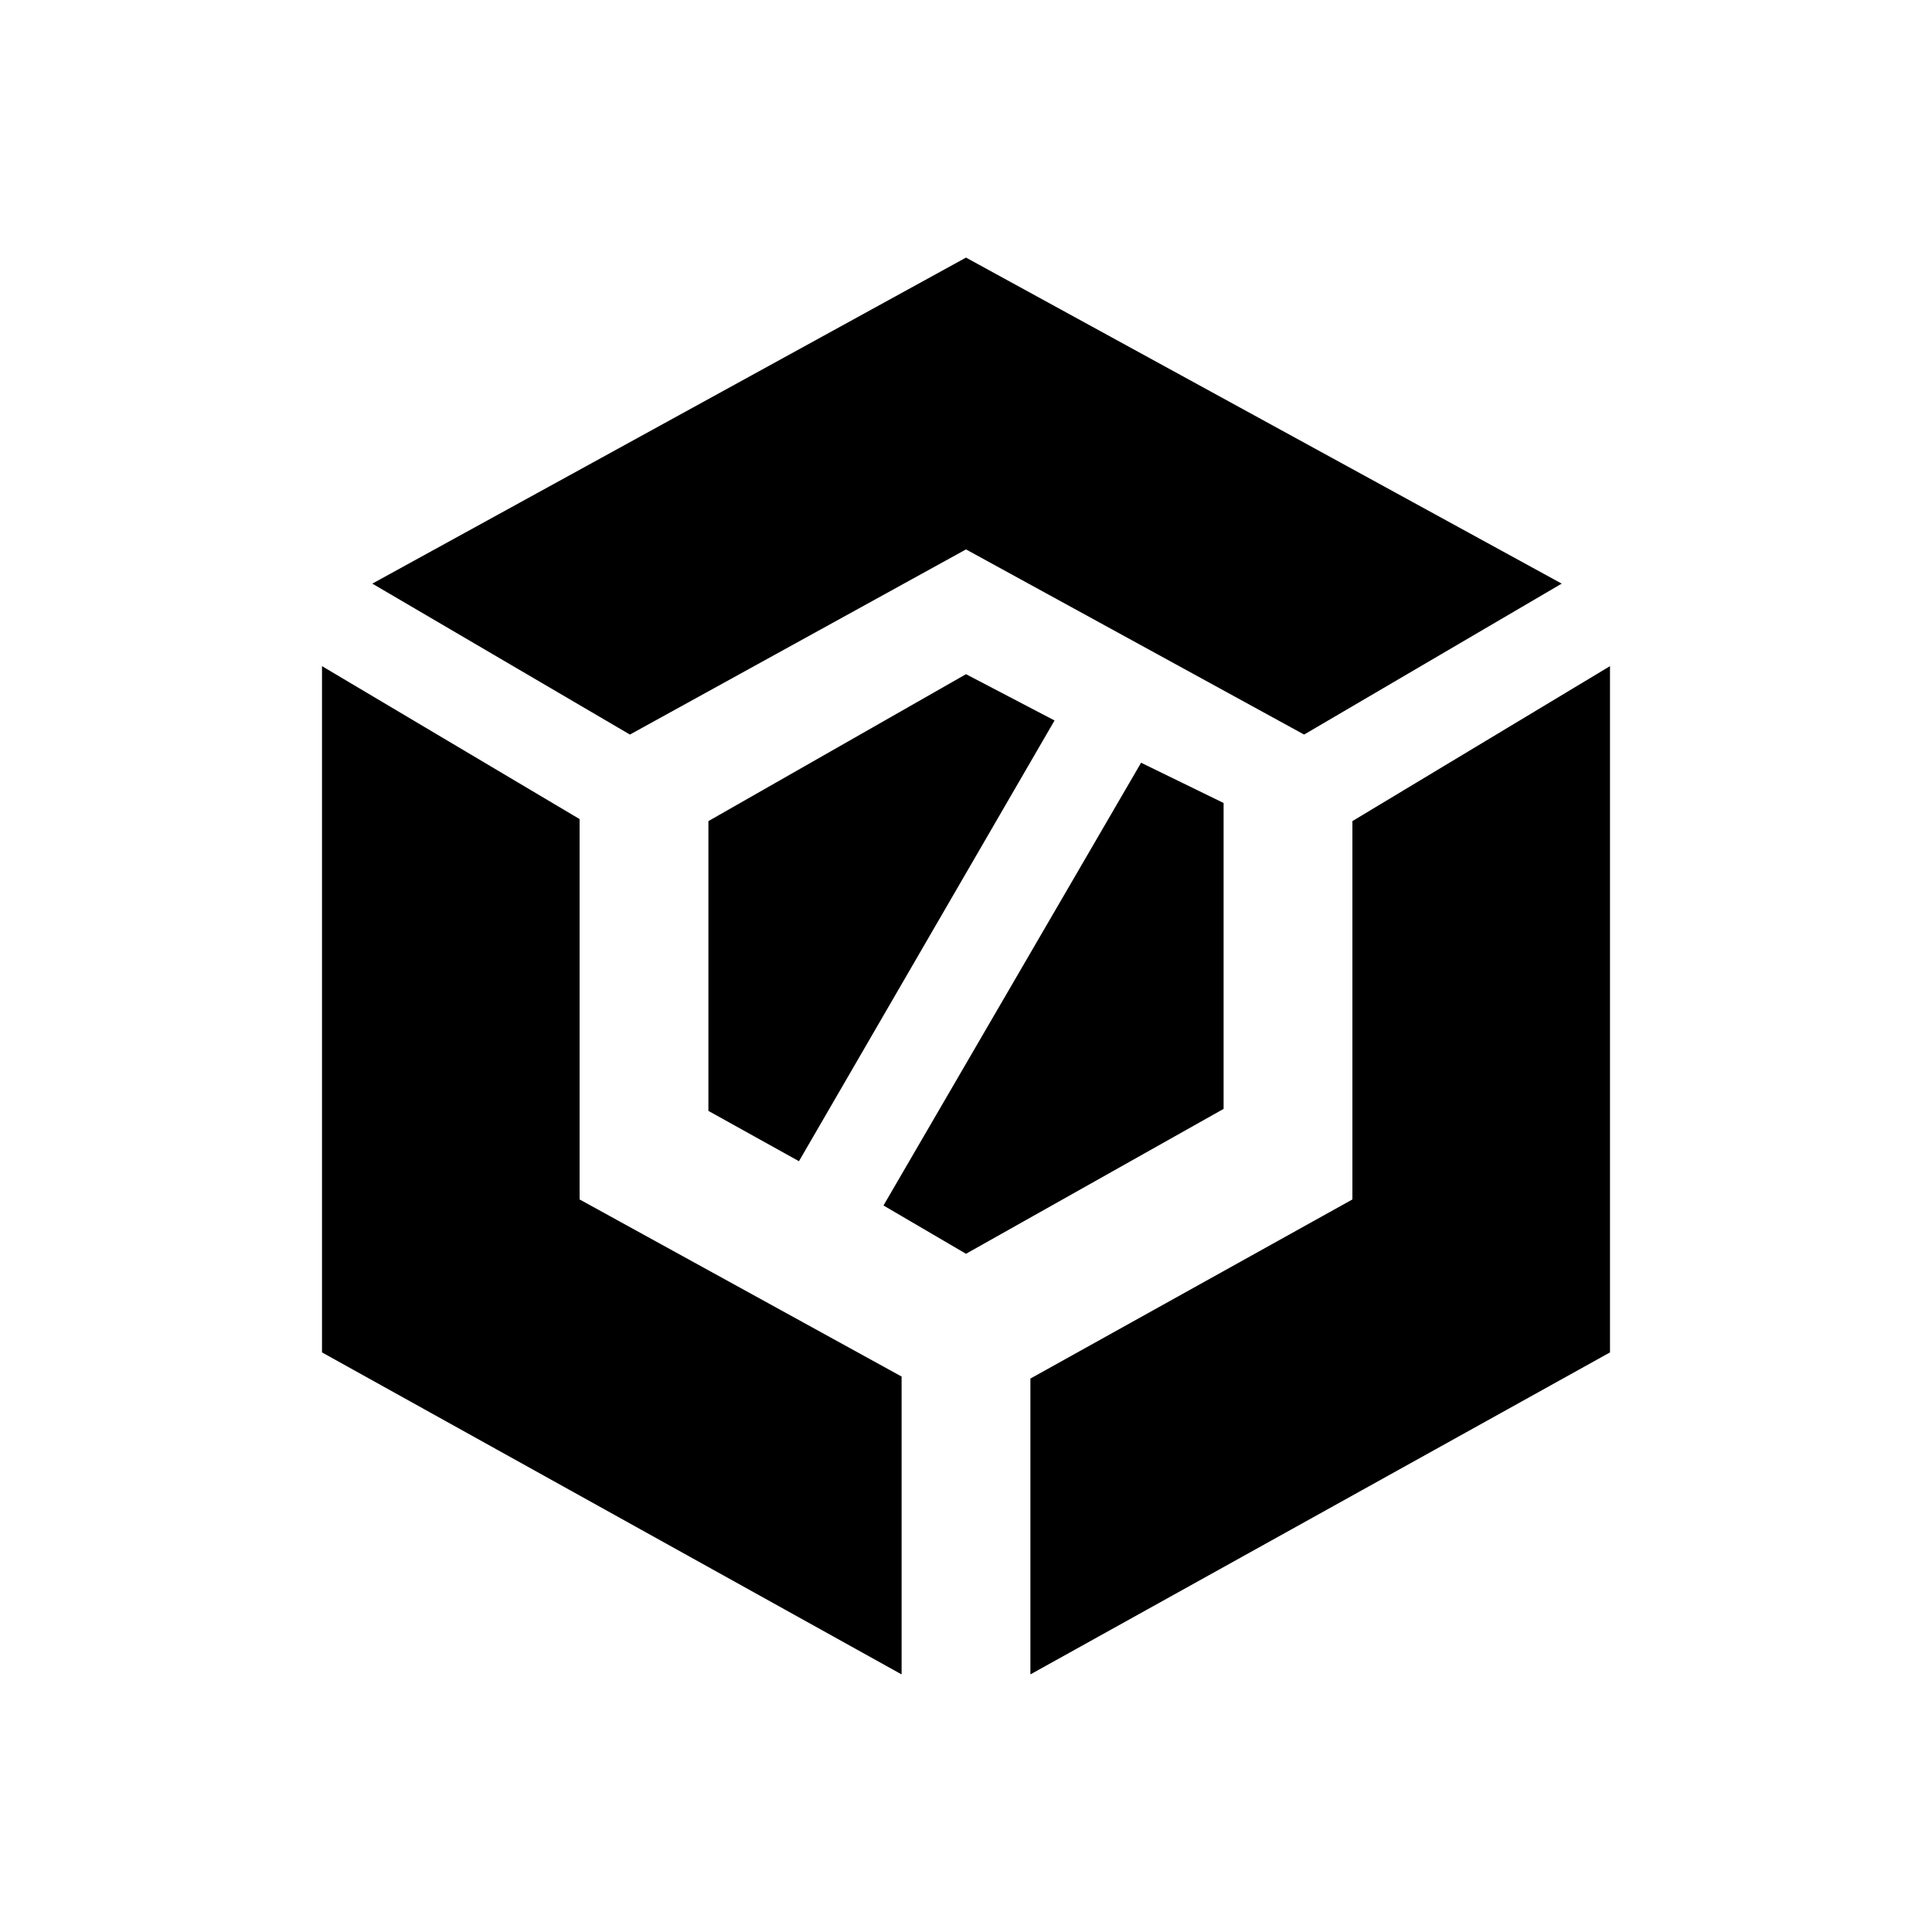 <svg xmlns="http://www.w3.org/2000/svg" height="48" width="48"><path d="M19.85 28.85 17.6 27.6V20.4L24 16.75L26.2 17.9ZM24 31.15 21.95 29.95 28.35 18.95 30.4 19.95V27.55ZM32.4 18.25 24 13.65 15.65 18.25 9.25 14.5 24 6.4 38.8 14.5ZM22.4 41.6 8 33.6V16.55L14.4 20.35V29.8L22.4 34.2ZM25.6 41.6V34.25L33.6 29.8V20.4L40 16.55V33.6Z"/></svg>